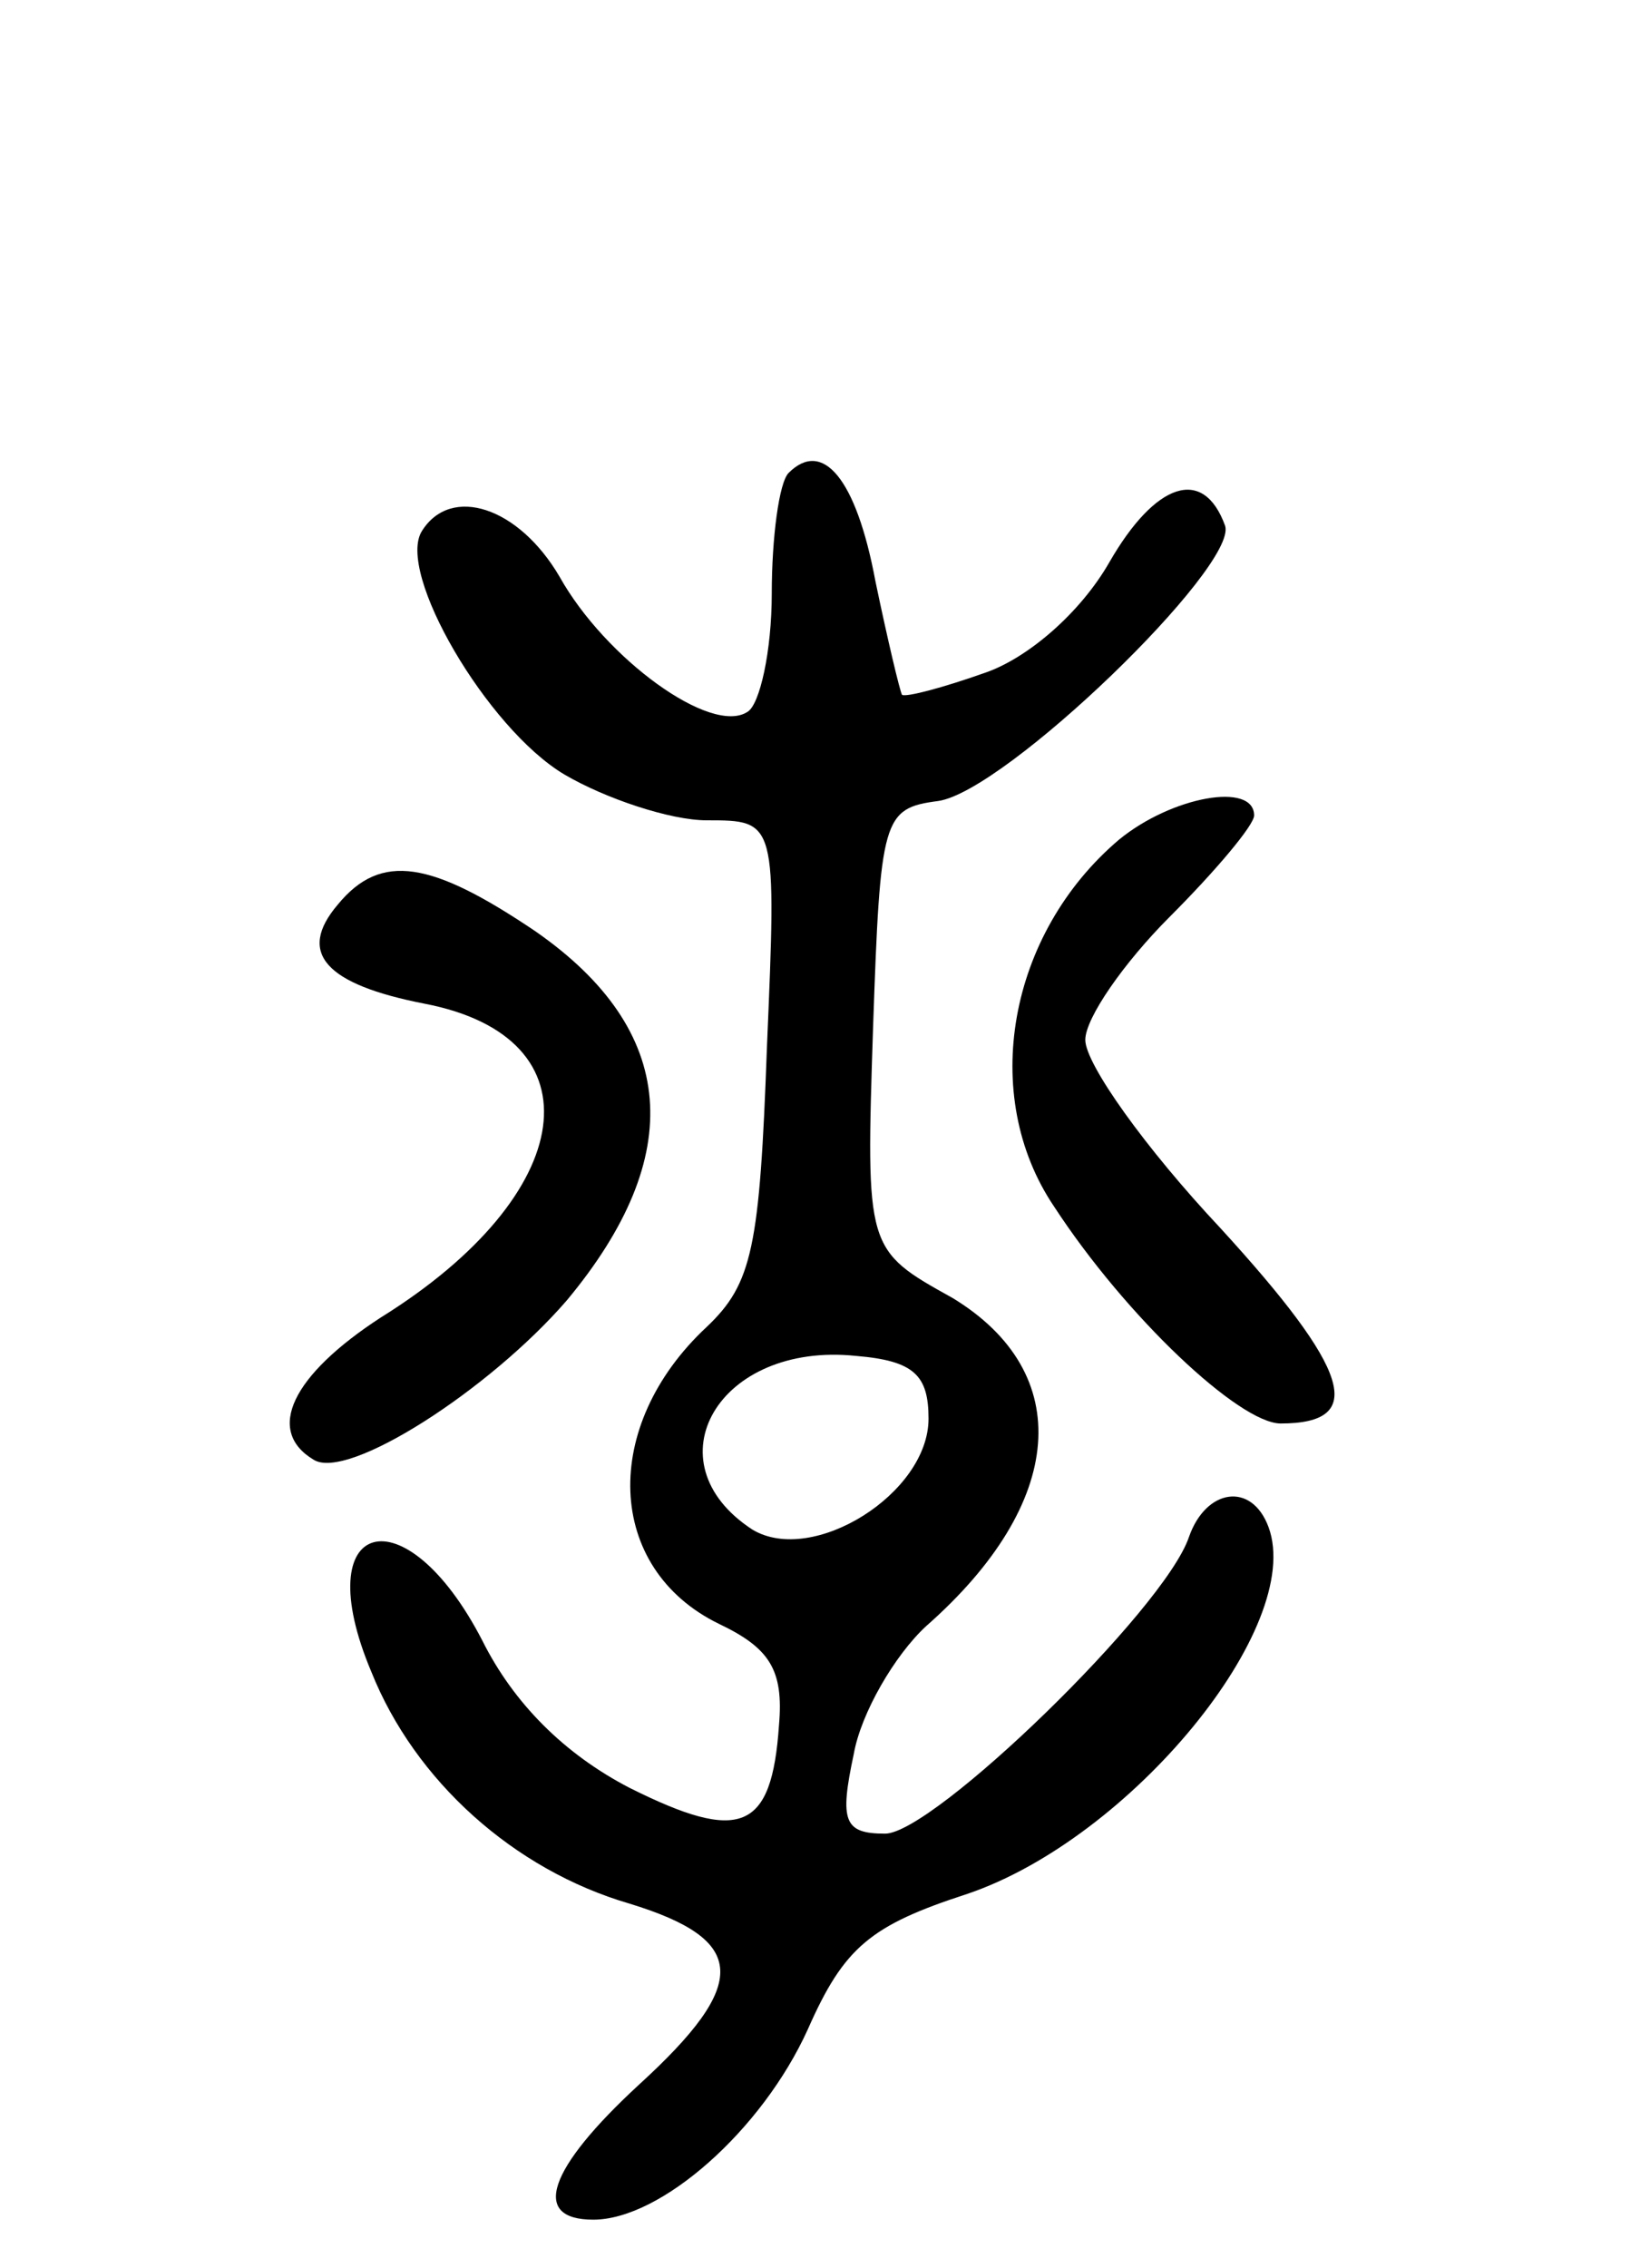 <svg version="1.0" xmlns="http://www.w3.org/2000/svg"
 width="68pt" height="94pt" viewBox="0 0 68 94"
 preserveAspectRatio="xMidYMid meet">
<g transform="translate(0,94) scale(0.1,-0.1)"
fill="#000000" stroke="none">
<path d="M327 744 c-4 -4 -7 -27 -7 -50 0 -24 -5 -46 -10 -49 -15 -10 -59 22
-78 56 -17 29 -45 38 -57 19 -11 -17 27 -82 59 -101 17 -10 44 -19 59 -19 29
0 29 0 25 -94 -3 -83 -6 -98 -25 -116 -44 -41 -42 -100 5 -123 21 -10 27 -19
25 -42 -3 -44 -16 -49 -62 -26 -27 14 -48 35 -61 61 -32 62 -73 51 -46 -13 18
-45 59 -82 107 -96 49 -15 50 -33 4 -75 -38 -35 -45 -56 -19 -56 28 0 70 37
89 79 15 34 26 43 66 56 68 23 140 111 125 152 -7 19 -26 16 -33 -4 -10 -30
-106 -123 -126 -123 -17 0 -19 5 -13 33 3 17 17 41 30 53 58 51 62 105 11 136
-36 20 -36 20 -33 112 3 87 4 91 27 94 28 4 124 97 119 114 -9 25 -29 18 -48
-15 -12 -21 -34 -40 -52 -46 -17 -6 -32 -10 -34 -9 -1 2 -6 23 -11 47 -8 43
-22 59 -36 45z m58 -392 c0 -31 -48 -61 -73 -46 -43 28 -14 78 43 72 24 -2 30
-8 30 -26z"/>
<path d="M464 592 c-46 -39 -58 -106 -27 -152 30 -46 77 -90 94 -90 36 0 29
22 -25 81 -31 33 -56 68 -56 78 0 9 16 32 35 51 19 19 35 38 35 42 0 14 -34 8
-56 -10z"/>
<path d="M140 565 c-17 -20 -5 -33 36 -41 73 -14 64 -79 -18 -130 -37 -24 -48
-47 -28 -59 14 -9 73 29 105 66 50 60 46 112 -13 153 -43 29 -64 33 -82 11z"/>
</g>
</svg>
